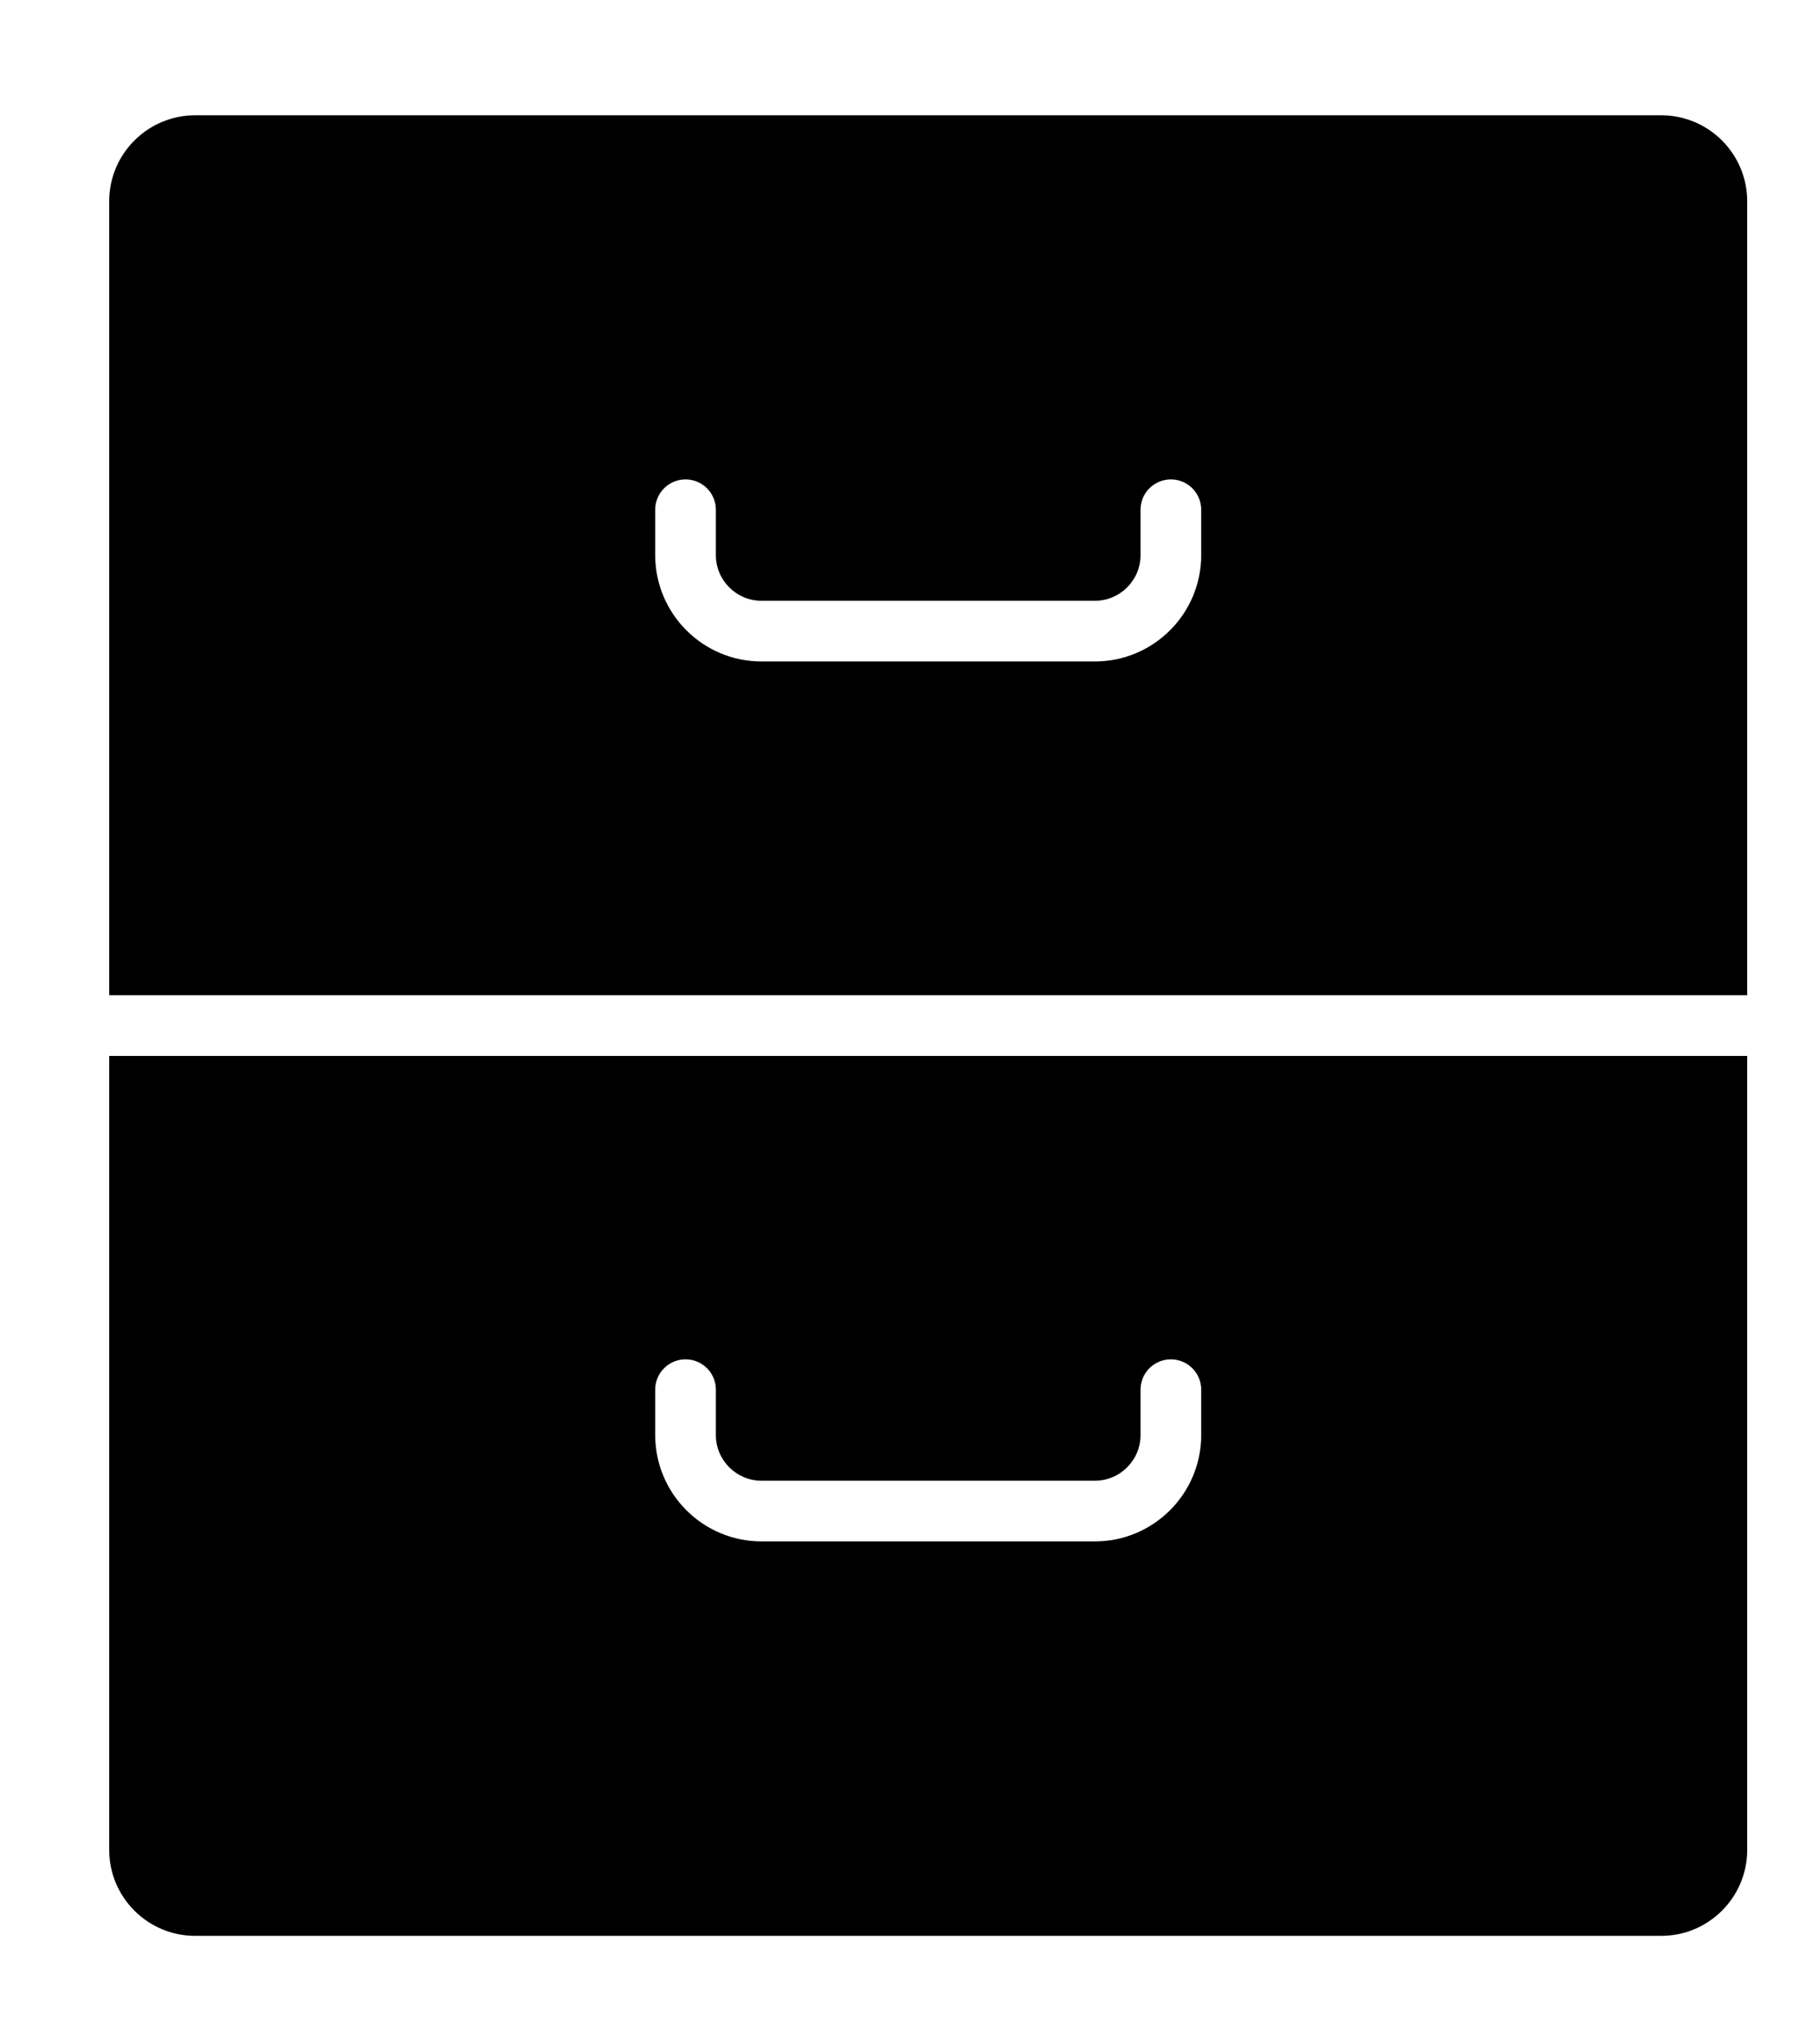<svg xmlns="http://www.w3.org/2000/svg" height="666.667" width="600" xml:space="preserve"><path d="M547.68 38H64.32C48.71 38 36 50.71 36 66.32V328h540V66.32C576 50.71 563.29 38 547.68 38ZM396 182.95c0 19.33-15.72 35.05-35.05 35.05h-109.9c-19.33 0-35.05-15.72-35.05-35.05V168c0-5.53 4.47-10 10-10s10 4.47 10 10v14.95c0 8.3 6.75 15.05 15.05 15.05h109.9c8.3 0 15.05-6.75 15.05-15.05V168c0-5.53 4.47-10 10-10s10 4.47 10 10zM36 609.68C36 625.29 48.71 638 64.32 638h483.36c15.61 0 28.32-12.71 28.32-28.32V348H36ZM216 458c0-5.53 4.47-10 10-10s10 4.47 10 10v14.95c0 8.3 6.75 15.05 15.05 15.05h109.9c8.3 0 15.05-6.75 15.05-15.05V458c0-5.53 4.47-10 10-10s10 4.47 10 10v14.95c0 19.33-15.72 35.05-35.05 35.05h-109.9c-19.33 0-35.05-15.72-35.05-35.05Z"/></svg>